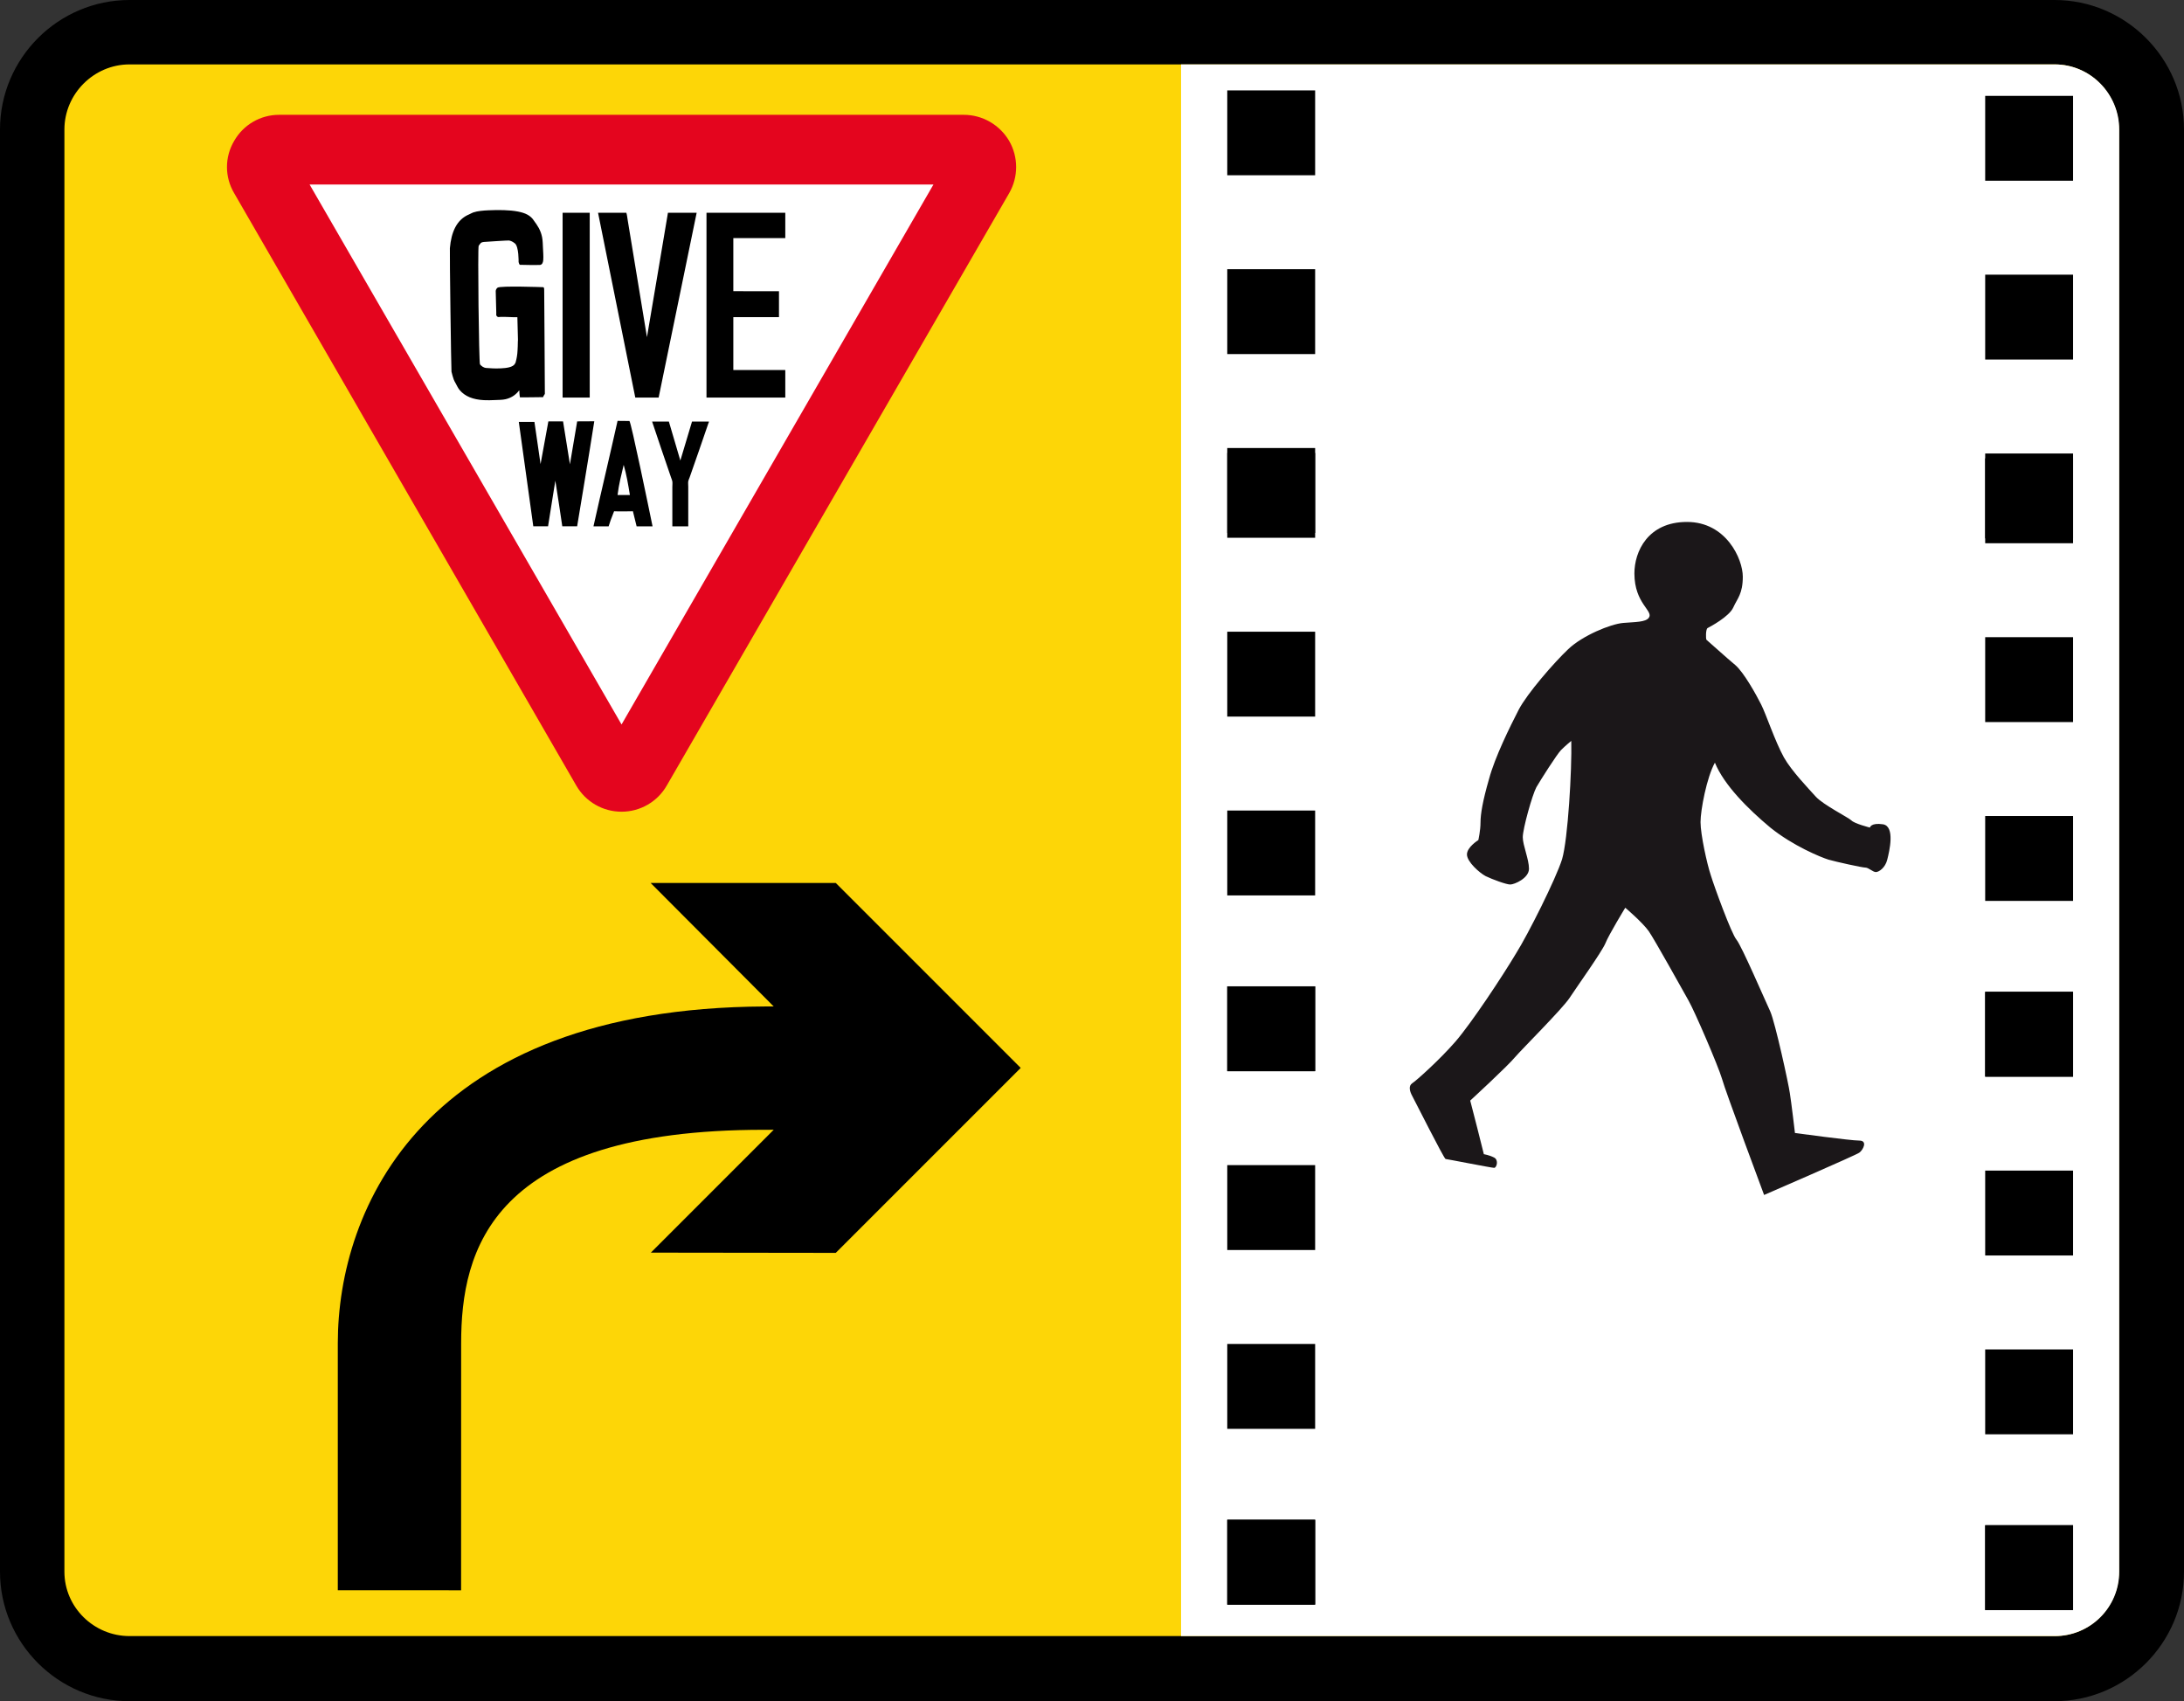 <?xml version="1.0" encoding="utf-8"?>
<!-- Generator: Adobe Illustrator 16.0.0, SVG Export Plug-In . SVG Version: 6.00 Build 0)  -->
<!DOCTYPE svg PUBLIC "-//W3C//DTD SVG 1.1//EN" "http://www.w3.org/Graphics/SVG/1.1/DTD/svg11.dtd">
<svg version="1.1" id="Layer_1" xmlns="http://www.w3.org/2000/svg" xmlns:xlink="http://www.w3.org/1999/xlink" x="0px" y="0px"
	 width="563.715px" height="439.07px" viewBox="0 0 563.715 439.07" enable-background="new 0 0 563.715 439.07"
	 xml:space="preserve">
<rect x="0" y="0" width="563.715" height="439.07" fill="#333333" stroke="none"/>
<g>
	<g>
		<path fill-rule="evenodd" clip-rule="evenodd" d="M33.428,439.07C15.032,439.07,0,424.044,0,405.647C0,302.701,0,136.545,0,33.428
			C0,15.032,15.032,0,33.428,0c169.98,0,326.693,0,496.852,0c18.396,0,33.435,15.032,33.435,33.428c0,102.94,0,269.097,0,372.219
			c0,18.396-15.038,33.423-33.435,33.423C360.307,439.07,203.584,439.07,33.428,439.07"/>
		<path fill-rule="evenodd" clip-rule="evenodd" fill="#FDD607" d="M33.428,422.266c-9.198,0-16.803-7.429-16.803-16.618
			c0-102.946,0-269.103,0-372.219c0-9.201,7.604-16.806,16.803-16.806c169.98,0,326.693,0,496.852,0
			c9.205,0,16.63,7.604,16.63,16.806c0,102.94,0,269.097,0,372.219c0,9.189-7.425,16.618-16.63,16.618
			C360.307,422.266,203.584,422.266,33.428,422.266"/>
		<path fill-rule="evenodd" clip-rule="evenodd" fill="#FFFFFF" d="M304.852,422.266c81.748,0,140.479,0,225.519,0
			c9.204,0,16.63-7.429,16.63-16.618c0-103.122,0-269.279,0-372.219c0-9.201-7.426-16.806-16.63-16.806
			c-85.086,0-143.816,0-225.519,0V422.266z"/>
		<g>
			<g>
				<path fill-rule="evenodd" clip-rule="evenodd" fill="#1B1719" d="M442.633,196.839c2.358,5.762,8.532,11.938,14.303,16.753
					c5.899,4.755,13.104,7.685,15.006,8.274c1.904,0.554,8.718,2.059,9.57,2.059c0.762,0,1.914,1.151,2.666,1.151
					c0.825,0,2.449-1.151,2.943-3.209c0.535-2.1,2.09-8.562-1.082-9.118c-3.19-0.473-3.396,0.844-3.396,0.844
					s-4.064-1.03-4.807-1.874c-0.863-0.784-7.224-4.002-9.128-6.071c-1.894-2.102-6.266-6.645-8.252-10.146
					c-2.356-4.283-4.549-11.01-5.876-13.659c-1.337-2.664-4.458-8.243-6.638-10.157c-2.172-1.79-7.206-6.356-7.481-6.554
					c-0.205-0.256-0.205-2.738,0.275-3.026c0.569-0.298,5.58-2.933,6.64-5.32c1.052-2.345,2.458-3.479,2.458-7.954
					c0-4.539-4.27-14.12-14.404-14.12c-10.148,0-13.574,7.688-13.574,13.287c0,7.84,5.041,9.662,3.714,11.452
					c-0.863,1.153-3.5,1.062-6.638,1.329c-3.23,0.287-10.434,3.229-14.139,6.75c-3.705,3.499-10.62,11.465-12.802,15.644
					c-2.184,4.26-6.153,12.215-7.669,17.926c-1.615,5.58-2.189,9.015-2.189,11.176c0,2.101-0.559,4.547-0.559,4.547
					s-2.94,1.802-2.94,3.707c0,1.891,3.22,4.742,4.825,5.596c1.721,0.833,5.31,2.162,6.349,2.162c1.06,0,4.837-1.606,4.837-4.074
					c0-2.453-1.604-6.062-1.604-8.131c0-2.194,2.471-11.013,3.52-12.916c1.037-1.801,5.311-8.531,6.351-9.57
					c1.039-1.062,2.652-2.378,2.652-2.378c0.178,7.494-0.864,25.419-2.377,30.542c-1.614,5.119-8.818,19.451-11.854,24.269
					c-3.499,5.875-11.465,17.925-15.644,22.773c-4.177,4.806-10.248,10.217-11.195,10.793c-0.967,0.66-0.671,1.999,0,3.233
					c0.668,1.225,8.242,16.302,8.626,16.302c0.285,0,11.854,2.282,12.531,2.282c0.647,0,1.236-2.006,0-2.654
					c-1.328-0.678-2.654-0.863-2.654-0.863c-1.143-4.539-2.284-9.18-3.52-13.842c0,0,9.684-8.901,11.568-11.207
					c1.892-2.182,12.141-12.4,14.036-15.23c1.883-2.872,8.335-11.897,9.281-14.138c0.865-2.204,5.136-9.202,5.136-9.202
					s4.446,3.776,6.071,6.072c1.513,2.202,8.614,14.962,10.229,17.834c1.626,2.831,7.698,16.97,8.646,20.181
					c0.844,3.138,10.887,30.05,10.887,30.05s23.598-10.218,24.564-10.909c0.948-0.648,2.274-3.128,0-3.128
					c-2.283,0-16.599-1.957-16.599-1.957s-0.937-7.975-1.317-10.269c-0.298-2.262-3.777-18.195-5.045-21.075
					c-1.315-2.812-7.388-16.921-8.714-18.525c-1.329-1.563-5.773-13.782-6.638-16.629c-0.958-2.832-2.657-10.52-2.657-13.749
					C438.927,209.042,440.534,200.615,442.633,196.839"/>
			</g>
			<g>
				<rect x="316.769" y="116.895" width="22.684" height="21.9"/>
				<rect x="316.769" y="163.041" width="22.684" height="21.909"/>
				<rect x="316.769" y="209.195" width="22.684" height="21.909"/>
				<rect x="316.769" y="23.332" width="22.684" height="21.9"/>
				<rect x="316.769" y="69.478" width="22.684" height="21.908"/>
				<rect x="316.769" y="115.632" width="22.684" height="21.909"/>
				<rect x="316.769" y="254.569" width="22.684" height="21.899"/>
				<rect x="316.769" y="254.569" width="22.684" height="21.899"/>
				<rect x="316.769" y="300.713" width="22.684" height="21.91"/>
				<rect x="316.769" y="346.868" width="22.684" height="21.91"/>
				<rect x="316.769" y="392.241" width="22.684" height="21.902"/>
				<rect x="316.769" y="392.241" width="22.684" height="21.9"/>
			</g>
			<g>
				<rect x="512.399" y="118.307" width="22.684" height="21.9"/>
				<rect x="512.399" y="164.453" width="22.684" height="21.909"/>
				<rect x="512.399" y="210.608" width="22.684" height="21.908"/>
				<rect x="512.399" y="24.744" width="22.684" height="21.9"/>
				<rect x="512.399" y="70.891" width="22.684" height="21.908"/>
				<rect x="512.399" y="117.045" width="22.684" height="21.909"/>
				<rect x="512.399" y="255.982" width="22.684" height="21.899"/>
				<rect x="512.399" y="255.982" width="22.684" height="21.899"/>
				<rect x="512.399" y="302.126" width="22.684" height="21.909"/>
				<rect x="512.399" y="348.281" width="22.684" height="21.908"/>
				<rect x="512.399" y="393.654" width="22.684" height="21.901"/>
				<rect x="512.399" y="393.654" width="22.684" height="21.9"/>
			</g>
		</g>
	</g>
	<path fill-rule="evenodd" clip-rule="evenodd" d="M167.993,323.3l31.712-31.712l-2.597,0.006
		c-70.379,0-78.082,31.077-78.082,55.109l-0.013,63.748H87.19c0,0,0-54.446,0-63.753c0-34.799,22.172-86.497,110.26-86.933
		l2.256-0.001l-31.766-31.871l47.789,0.004l47.726,47.727l-47.737,47.737L167.993,323.3"/>
	<g>
		<g>
			<defs>
				<polyline id="SVGID_1_" points="262.274,209.5 262.274,29.634 58.59,29.634 58.59,209.5 				"/>
			</defs>
			<clipPath id="SVGID_2_">
				<use xlink:href="#SVGID_1_"  overflow="visible"/>
			</clipPath>
			<polyline clip-path="url(#SVGID_2_)" fill-rule="evenodd" clip-rule="evenodd" fill="#FFFFFF" points="210.363,37.284 
				251.792,37.284 161.055,198.246 69.059,37.284 210.363,37.284 			"/>
			<path clip-path="url(#SVGID_2_)" fill-rule="evenodd" clip-rule="evenodd" fill="#E4051E" d="M72.024,29.634
				c-4.794,0-9.198,2.559-11.586,6.733c-2.469,4.169-2.469,9.315,0,13.488l88.324,152.926c2.413,4.161,6.847,6.719,11.667,6.719
				c4.827,0,9.285-2.579,11.679-6.765l88.369-152.88c2.399-4.173,2.399-9.319,0-13.488c-2.458-4.174-6.918-6.733-11.709-6.733
				H72.024 M240.932,47.627H79.913l80.516,139.359L240.932,47.627z"/>
		</g>
		<g id="XMLID_20_">
			<g>
				<path d="M201.064,81.856c-3.928,0-7.856,0-11.785,0c0,4.549,0,9.096,0,13.643c4.471,0,8.942,0,13.413,0c0,2.37,0,4.738,0,7.111
					c-6.779,0-13.558,0-20.338,0c0-15.877,0-31.754,0-47.628c-0.001-0.037-0.003-0.069,0.025-0.073c6.771,0,13.542,0,20.313,0
					c0,2.179,0,4.356,0,6.54c-4.471,0-8.941,0-13.413,0c0,4.563,0,9.128,0,13.696c3.88,0.054,7.865,0.005,11.785,0.022
					C201.064,77.399,201.064,79.627,201.064,81.856z"/>
				<path d="M173.54,124.256c-0.039-0.291-0.202-0.648-0.315-0.97c-1.667-4.754-3.271-9.667-4.884-14.41
					c-0.031-0.005-0.031-0.074,0-0.074c1.434,0,2.867,0,4.301,0c0.986,3.355,1.979,6.704,2.964,10.06
					c1.019-3.339,2.016-6.697,3.012-10.06c1.451,0,2.901,0,4.351,0c0.033,0.159-0.074,0.298-0.122,0.438
					c-1.582,4.652-3.21,9.319-4.86,14.02c-0.115,0.328-0.295,0.655-0.34,0.949c-0.067,0.436,0,0.972,0,1.458
					c0,3.365,0,6.791,0,10.18c-1.369,0-2.738,0-4.107,0c0-3.378,0-6.743,0-10.157C173.54,125.212,173.601,124.698,173.54,124.256z"
					/>
				<path d="M157.092,135.847c-2.322,0.016-1.793,0.016-3.911,0c1.973-8.889,4.242-18.336,6.219-27.221l3.062,0.031
					c0.431,0.282,5.067,22.777,5.968,27.189c-1.941,0-4.112,0-4.112,0s-0.618-2.421-0.957-3.889c-0.193,0.007-3.783,0.075-4.859,0
					C157.699,133.947,157.487,134.61,157.092,135.847z M159.4,127.756c1.061,0,2.122,0,3.183,0
					c-0.438-2.686-0.897-5.356-1.604-7.775C160.385,122.502,159.737,124.975,159.4,127.756z"/>
				<path d="M163.975,102.611c-3.195-15.883-6.388-31.765-9.597-47.628c-0.002-0.037-0.005-0.069,0.024-0.073
					c2.422,0,4.843,0,7.265,0c0.197,0.645,0.255,1.331,0.365,1.99c1.654,9.974,3.305,20.116,4.957,30.117
					c1.827-10.678,3.613-21.405,5.418-32.107c2.47,0,4.94,0,7.411,0c-3.264,15.907-6.541,31.8-9.816,47.701
					C167.993,102.611,165.984,102.611,163.975,102.611z"/>
				<path d="M145.216,54.984c-0.001-0.037-0.004-0.07,0.024-0.074c2.325,0,4.648,0,6.975,0c0,15.899,0,31.799,0,47.701
					c-2.334,0-4.667,0-6.999,0C145.216,86.73,145.216,70.856,145.216,54.984z"/>
				<path d="M137.648,135.83l-3.737-26.929h4.034l1.579,10.883l2.017-11.029h3.791l1.773,11.08c0,0,1.263-7.373,1.871-11.08
					c0.887,0,4.416-0.025,4.416-0.025c-1.342,8.623-4.424,27.1-4.424,27.1h-3.836c0,0-1.667-11.237-1.792-11.768
					c-0.658,3.863-1.232,7.895-1.879,11.768H137.648z"/>
				<path d="M116.532,95.917c-0.081-0.338-0.493-30.92-0.413-31.854c0.364-4.208,1.762-7.412,5.005-8.748
					c0.348-0.141,0.665-0.367,1.021-0.483c1.155-0.387,2.571-0.497,4.033-0.56c2.479-0.109,5.385-0.099,7.582,0.341
					c1.762,0.352,3.213,0.953,4.107,2.42c0.794,1.067,1.666,2.305,2.04,4.115c0.179,0.874,0.193,1.857,0.243,2.893
					c0.047,1.007,0.139,2.082,0.071,3.06c-0.039,0.589-0.237,1.219-0.874,1.286c-0.107,0.036-4.174,0.015-5.2-0.043
					c-0.145-0.188-0.228-0.438-0.292-0.709c0.005-0.108,0.07-3.963-0.947-4.809c-0.76-0.638-1.344-0.716-1.555-0.755
					c-0.241-0.042-6.123,0.348-6.422,0.376c-0.967,0.103-0.89,0.403-1.378,0.985c-0.284,0.343,0.05,30.268,0.34,30.615
					c0.345,0.409,0.875,0.853,1.58,0.923c1.207,0.117,2.438,0.162,3.863,0.097c1.306-0.06,3.118-0.271,3.572-1.191
					c0.063-0.129,0.186-0.237,0.234-0.585c0.212-0.721,0.392-1.74,0.445-2.89c0.034-0.694,0.074-1.409,0.074-2.187
					c0-0.254,0.055-0.506,0.024-0.705c-0.021-0.155-0.107-4.151-0.145-5.636c-1.462,0.032-2.893-0.133-4.399-0.074
					c-0.212,0.008-0.492,0.058-0.631,0.025c-0.086-0.02-0.375-0.3-0.414-0.441c-0.036-0.129,0.008-0.41,0-0.58
					c-0.02-0.527-0.145-5.555-0.145-5.663c0-0.367,0.246-0.726,0.485-0.897c0.729-0.523,11.555-0.133,11.833-0.121
					c0.243,0.197,0.181,0.604,0.194,0.948c0.028,0.699,0.17,26.606,0.17,26.606s-0.355,0.499-0.461,0.825
					c-0.962,0.042-5.979,0.053-5.979,0.053s-0.166-1.016-0.144-1.804c-0.152,0.087-0.232,0.242-0.34,0.366
					c-0.782,0.902-1.824,1.595-3.231,1.922c-0.825,0.188-1.746,0.171-2.722,0.216c-0.979,0.048-1.973,0.071-2.866,0.024
					c-2.837-0.153-4.875-0.979-6.246-2.601c-0.449-0.531-0.717-1.158-1.092-1.845c-0.162-0.296-0.32-0.542-0.437-0.874
					C116.889,97.328,116.711,96.655,116.532,95.917z"/>
			</g>
			<g>
			</g>
		</g>
	</g>
</g>
</svg>
